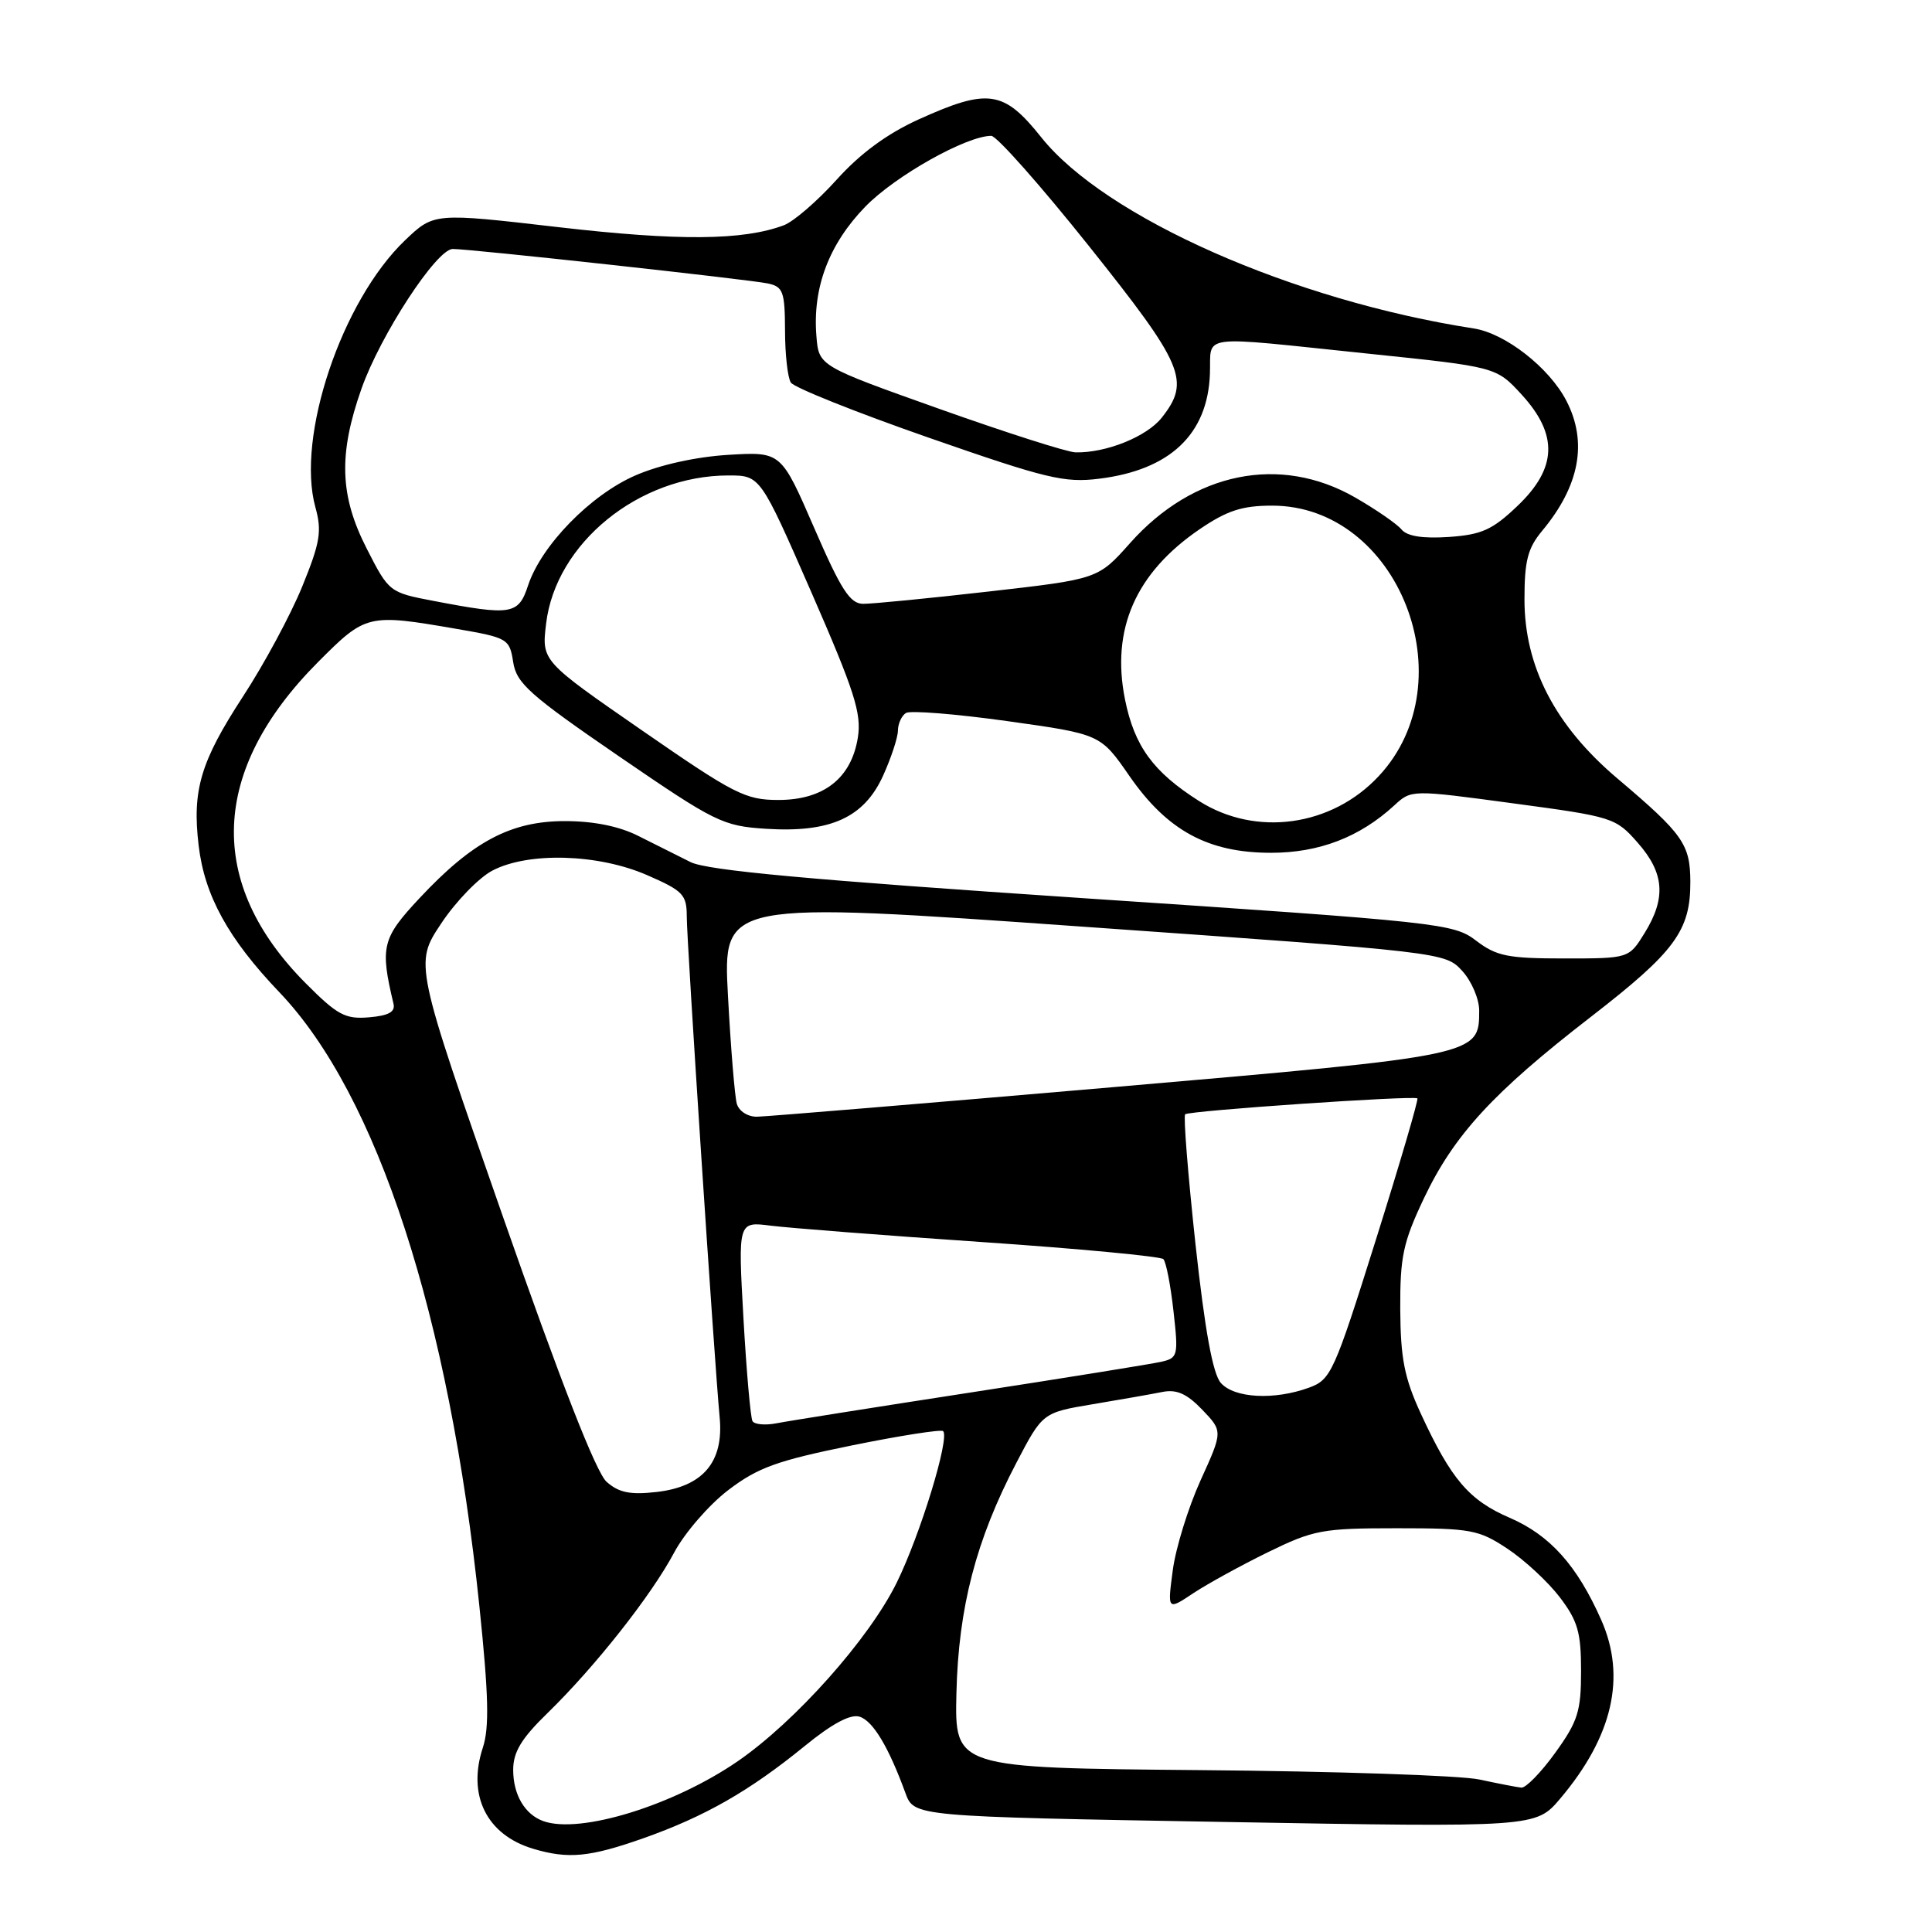 <?xml version="1.0" encoding="UTF-8" standalone="no"?>
<!DOCTYPE svg PUBLIC "-//W3C//DTD SVG 1.1//EN" "http://www.w3.org/Graphics/SVG/1.1/DTD/svg11.dtd" >
<svg xmlns="http://www.w3.org/2000/svg" xmlns:xlink="http://www.w3.org/1999/xlink" version="1.1" viewBox="0 0 256 256">
 <g >
 <path fill="currentColor"
d=" M 85.24 243.58 C 93.39 240.70 99.28 237.34 106.60 231.38 C 110.27 228.38 112.70 227.09 113.90 227.47 C 115.68 228.03 117.75 231.49 119.98 237.60 C 121.12 240.70 121.12 240.70 162.31 241.42 C 203.50 242.14 203.50 242.14 206.74 238.32 C 213.69 230.10 215.51 222.20 212.18 214.67 C 208.98 207.43 205.37 203.41 200.03 201.11 C 194.65 198.79 192.28 196.01 188.26 187.30 C 186.09 182.59 185.58 180.00 185.54 173.50 C 185.51 166.54 185.91 164.63 188.66 158.82 C 192.66 150.39 197.83 144.77 210.77 134.76 C 221.96 126.10 224.01 123.32 223.98 116.80 C 223.95 111.85 223.01 110.51 214.30 103.14 C 206.06 96.16 202.00 88.33 202.00 79.42 C 202.00 74.31 202.43 72.63 204.35 70.33 C 209.32 64.36 210.39 58.58 207.55 53.10 C 205.28 48.71 199.45 44.16 195.27 43.52 C 171.33 39.82 146.42 28.81 137.96 18.18 C 133.00 11.96 130.92 11.66 121.73 15.82 C 117.54 17.72 113.98 20.34 110.86 23.81 C 108.31 26.64 105.16 29.36 103.86 29.85 C 98.46 31.87 89.93 31.94 74.00 30.10 C 57.50 28.19 57.50 28.19 53.67 31.84 C 45.27 39.87 39.22 57.89 41.79 67.21 C 42.67 70.39 42.43 71.87 40.05 77.71 C 38.53 81.44 34.99 88.02 32.17 92.33 C 26.58 100.91 25.45 104.70 26.32 112.02 C 27.10 118.67 30.24 124.38 37.02 131.48 C 49.99 145.06 59.53 174.35 63.52 212.82 C 64.75 224.65 64.85 228.91 63.98 231.57 C 61.89 237.90 64.49 243.13 70.64 244.97 C 75.29 246.36 78.12 246.09 85.24 243.58 Z  M 72.00 241.31 C 69.54 240.43 68.00 237.81 68.00 234.52 C 68.00 232.15 69.08 230.36 72.58 226.96 C 78.85 220.85 86.31 211.40 89.33 205.72 C 90.71 203.13 93.93 199.41 96.48 197.46 C 100.41 194.46 102.94 193.55 112.81 191.54 C 119.24 190.23 124.71 189.38 124.97 189.63 C 125.87 190.54 121.94 203.37 118.82 209.71 C 115.16 217.15 105.42 228.09 97.76 233.37 C 89.24 239.23 76.87 243.05 72.00 241.31 Z  M 196.00 235.79 C 193.53 235.26 176.88 234.70 159.00 234.55 C 126.50 234.26 126.50 234.26 126.73 224.38 C 127.00 213.00 129.33 204.05 134.67 193.84 C 138.15 187.18 138.15 187.18 144.83 186.06 C 148.50 185.45 152.64 184.72 154.03 184.44 C 155.92 184.07 157.26 184.67 159.30 186.79 C 162.04 189.65 162.04 189.65 159.07 196.18 C 157.44 199.78 155.79 205.12 155.40 208.06 C 154.69 213.39 154.69 213.39 158.10 211.12 C 159.97 209.88 164.43 207.43 168.00 205.68 C 174.06 202.72 175.22 202.50 185.07 202.50 C 194.90 202.50 195.94 202.69 199.74 205.21 C 201.99 206.70 205.11 209.59 206.67 211.63 C 209.06 214.77 209.50 216.29 209.50 221.42 C 209.50 226.75 209.08 228.09 206.08 232.25 C 204.20 234.86 202.17 236.94 201.58 236.87 C 200.99 236.81 198.47 236.32 196.00 235.79 Z  M 80.38 196.35 C 78.99 195.13 74.30 183.12 66.60 161.10 C 54.92 127.69 54.92 127.69 58.45 122.38 C 60.39 119.45 63.45 116.30 65.24 115.36 C 70.01 112.86 79.26 113.13 85.75 115.96 C 90.52 118.04 91.00 118.54 91.00 121.46 C 91.00 124.79 94.64 180.16 95.36 187.83 C 95.92 193.73 93.14 197.01 86.96 197.70 C 83.51 198.09 81.99 197.78 80.38 196.35 Z  M 99.71 188.31 C 99.45 187.86 98.91 181.73 98.51 174.67 C 97.79 161.85 97.79 161.85 102.14 162.41 C 104.54 162.71 117.07 163.69 130.00 164.57 C 142.93 165.45 153.79 166.48 154.15 166.84 C 154.51 167.20 155.11 170.29 155.49 173.71 C 156.16 179.66 156.09 179.94 153.84 180.45 C 152.55 180.74 141.15 182.58 128.50 184.53 C 115.85 186.48 104.31 188.31 102.85 188.60 C 101.39 188.88 99.98 188.75 99.71 188.31 Z  M 161.77 183.25 C 160.70 182.04 159.66 176.32 158.40 164.79 C 157.41 155.60 156.79 147.88 157.04 147.65 C 157.54 147.17 187.30 145.14 187.81 145.54 C 187.98 145.68 185.51 154.11 182.31 164.28 C 176.76 181.94 176.36 182.81 173.43 183.88 C 168.84 185.55 163.55 185.27 161.77 183.25 Z  M 97.63 146.25 C 97.36 145.29 96.83 138.86 96.46 131.96 C 95.78 119.41 95.78 119.41 143.64 122.80 C 191.28 126.16 191.51 126.19 193.75 128.65 C 194.99 130.00 196.00 132.37 196.00 133.90 C 196.00 139.87 196.01 139.86 147.31 144.07 C 122.66 146.20 101.52 147.95 100.32 147.97 C 99.08 147.99 97.92 147.24 97.63 146.25 Z  M 40.52 130.30 C 27.29 117.01 27.85 102.09 42.12 87.75 C 48.48 81.36 48.73 81.30 60.50 83.33 C 67.28 84.50 67.52 84.64 68.00 87.74 C 68.44 90.54 70.17 92.09 81.98 100.19 C 94.80 108.98 95.77 109.45 101.52 109.82 C 110.03 110.36 114.49 108.34 117.01 102.79 C 118.08 100.43 118.97 97.74 118.98 96.81 C 118.99 95.88 119.47 94.83 120.05 94.47 C 120.62 94.12 126.66 94.60 133.46 95.55 C 145.82 97.28 145.82 97.28 149.66 102.83 C 154.68 110.07 160.08 113.00 168.42 113.00 C 174.79 113.00 180.18 110.93 184.76 106.71 C 187.02 104.63 187.02 104.63 200.52 106.45 C 213.70 108.22 214.09 108.34 217.01 111.67 C 220.54 115.68 220.79 118.99 217.92 123.63 C 215.84 127.00 215.84 127.00 207.26 127.00 C 199.79 127.00 198.29 126.70 195.59 124.64 C 192.60 122.36 190.96 122.18 143.50 119.01 C 107.40 116.59 93.71 115.34 91.50 114.23 C 89.85 113.41 86.74 111.85 84.59 110.77 C 82.04 109.48 78.66 108.80 74.85 108.80 C 67.70 108.80 62.62 111.49 55.60 119.00 C 50.62 124.32 50.34 125.44 52.14 133.00 C 52.40 134.08 51.50 134.58 48.90 134.80 C 45.75 135.07 44.70 134.50 40.52 130.30 Z  M 158.88 106.14 C 152.80 102.28 150.32 98.88 149.07 92.69 C 147.20 83.39 150.47 75.92 158.95 70.13 C 162.60 67.65 164.58 67.00 168.57 67.00 C 185.28 67.00 194.44 90.25 182.70 102.83 C 176.46 109.53 166.42 110.92 158.88 106.14 Z  M 85.08 96.79 C 71.77 87.58 71.77 87.58 72.36 82.65 C 73.62 71.98 84.66 63.00 96.52 63.00 C 100.74 63.00 100.74 63.00 107.51 78.48 C 113.23 91.58 114.18 94.53 113.67 97.73 C 112.81 103.12 109.14 106.00 103.14 106.00 C 98.78 106.00 97.29 105.24 85.08 96.79 Z  M 57.53 79.64 C 51.59 78.51 51.54 78.47 48.59 72.69 C 45.01 65.68 44.83 60.20 47.90 51.50 C 50.41 44.39 57.85 33.00 59.99 32.99 C 62.29 32.98 99.18 37.02 101.75 37.56 C 103.76 37.99 104.00 38.64 104.02 43.77 C 104.02 46.92 104.37 50.04 104.79 50.69 C 105.21 51.35 113.41 54.63 123.02 57.98 C 138.65 63.43 141.05 64.01 145.66 63.43 C 155.03 62.27 160.02 57.55 160.32 49.56 C 160.53 44.19 158.31 44.48 181.38 46.87 C 198.26 48.62 198.26 48.62 201.63 52.29 C 206.50 57.61 206.33 62.04 201.06 67.05 C 197.75 70.21 196.32 70.85 191.98 71.15 C 188.52 71.38 186.46 71.06 185.71 70.16 C 185.10 69.42 182.33 67.51 179.55 65.91 C 169.61 60.21 158.13 62.54 149.75 71.95 C 145.50 76.73 145.50 76.73 131.00 78.38 C 123.03 79.29 115.54 80.02 114.37 80.01 C 112.63 80.00 111.44 78.15 107.87 69.92 C 103.50 59.85 103.50 59.85 96.50 60.27 C 92.24 60.53 87.43 61.59 84.21 62.99 C 78.26 65.57 71.73 72.26 69.97 77.58 C 68.70 81.45 67.79 81.60 57.53 79.64 Z  M 124.50 54.19 C 108.50 48.50 108.50 48.50 108.18 44.55 C 107.65 38.13 109.84 32.34 114.67 27.37 C 118.63 23.30 128.06 18.00 131.35 18.00 C 132.06 18.00 137.90 24.59 144.32 32.64 C 156.86 48.36 157.77 50.48 153.95 55.33 C 151.96 57.86 146.54 60.04 142.50 59.94 C 141.40 59.91 133.30 57.32 124.50 54.19 Z "/>
</g>
</svg>